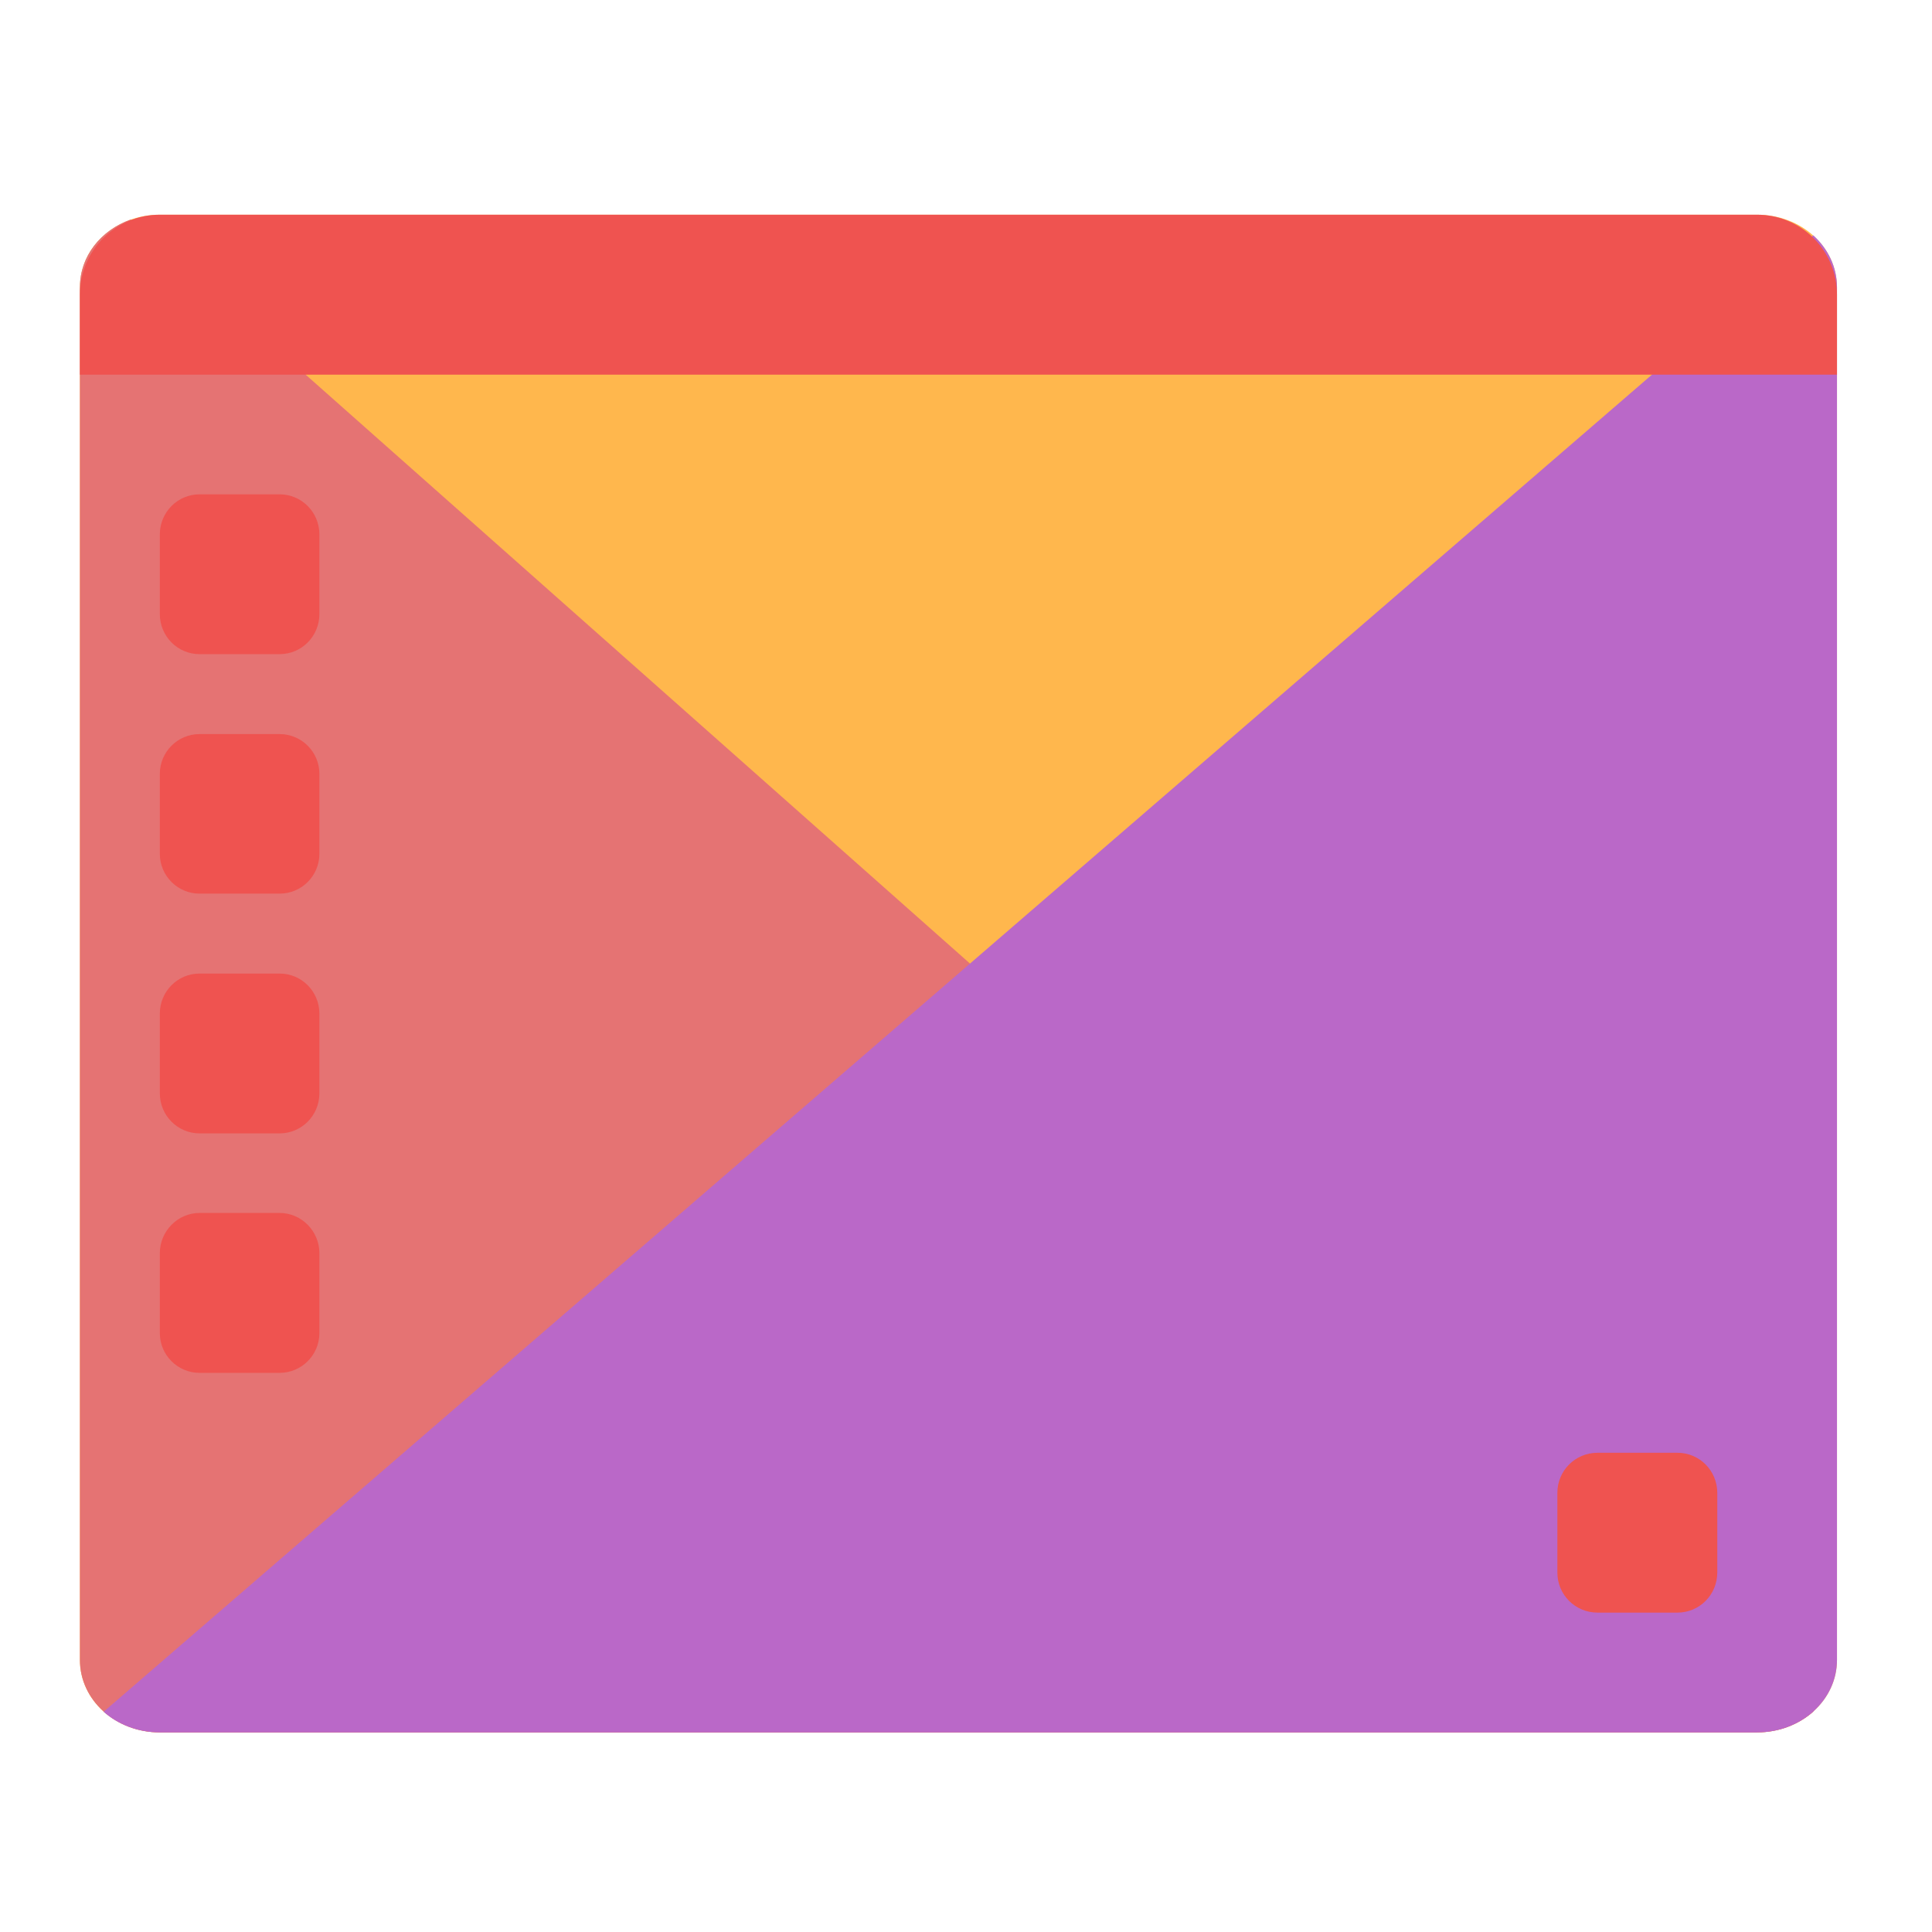 
<svg xmlns="http://www.w3.org/2000/svg" xmlns:xlink="http://www.w3.org/1999/xlink" width="22" height="22" viewBox="0 0 22 22" version="1.1">
<g id="surface1">
<path style=" stroke:none;fill-rule:nonzero;fill:rgb(100%,71.765%,30.196%);fill-opacity:1;" d="M 1.82 2.445 L 20.008 2.445 C 20.512 2.445 20.918 2.812 20.918 3.27 L 20.918 18.902 C 20.918 19.359 20.512 19.727 20.008 19.727 L 1.82 19.727 C 1.316 19.727 0.91 19.359 0.91 18.902 L 0.91 3.27 C 0.91 2.812 1.316 2.445 1.82 2.445 Z M 1.82 2.445 "/>
<path style=" stroke:none;fill-rule:nonzero;fill:rgb(89.804%,45.098%,45.098%);fill-opacity:1;" d="M 1.488 2.5 C 1.148 2.621 0.91 2.918 0.91 3.27 L 0.91 18.902 C 0.91 19.359 1.316 19.727 1.82 19.727 L 20.008 19.727 C 20.258 19.727 20.484 19.637 20.652 19.488 Z M 1.488 2.5 "/>
<path style=" stroke:none;fill-rule:nonzero;fill:rgb(72.941%,40.784%,78.431%);fill-opacity:1;" d="M 20.648 2.68 L 1.18 19.492 C 1.344 19.637 1.57 19.727 1.82 19.727 L 20.008 19.727 C 20.512 19.727 20.918 19.359 20.918 18.902 L 20.918 3.27 C 20.918 3.039 20.812 2.828 20.648 2.68 Z M 20.648 2.68 "/>
<path style=" stroke:none;fill-rule:nonzero;fill:rgb(93.725%,32.549%,31.373%);fill-opacity:1;" d="M 0.91 4.266 L 0.91 3.355 C 0.91 2.852 1.316 2.445 1.82 2.445 L 20.008 2.445 C 20.512 2.445 20.918 2.852 20.918 3.355 L 20.918 4.266 Z M 0.91 4.266 "/>
<path style=" stroke:none;fill-rule:nonzero;fill:rgb(93.725%,32.549%,31.373%);fill-opacity:1;" d="M 2.273 5.629 L 3.184 5.629 C 3.434 5.629 3.637 5.832 3.637 6.086 L 3.637 6.992 C 3.637 7.246 3.434 7.449 3.184 7.449 L 2.273 7.449 C 2.023 7.449 1.82 7.246 1.82 6.992 L 1.82 6.086 C 1.82 5.832 2.023 5.629 2.273 5.629 Z M 2.273 5.629 "/>
<path style=" stroke:none;fill-rule:nonzero;fill:rgb(93.725%,32.549%,31.373%);fill-opacity:1;" d="M 2.273 8.359 L 3.184 8.359 C 3.434 8.359 3.637 8.562 3.637 8.812 L 3.637 9.723 C 3.637 9.973 3.434 10.176 3.184 10.176 L 2.273 10.176 C 2.023 10.176 1.82 9.973 1.82 9.723 L 1.82 8.812 C 1.82 8.562 2.023 8.359 2.273 8.359 Z M 2.273 8.359 "/>
<path style=" stroke:none;fill-rule:nonzero;fill:rgb(93.725%,32.549%,31.373%);fill-opacity:1;" d="M 2.273 11.086 L 3.184 11.086 C 3.434 11.086 3.637 11.289 3.637 11.543 L 3.637 12.449 C 3.637 12.703 3.434 12.906 3.184 12.906 L 2.273 12.906 C 2.023 12.906 1.82 12.703 1.82 12.449 L 1.82 11.543 C 1.82 11.289 2.023 11.086 2.273 11.086 Z M 2.273 11.086 "/>
<path style=" stroke:none;fill-rule:nonzero;fill:rgb(93.725%,32.549%,31.373%);fill-opacity:1;" d="M 2.273 13.812 L 3.184 13.812 C 3.434 13.812 3.637 14.02 3.637 14.27 L 3.637 15.18 C 3.637 15.43 3.434 15.633 3.184 15.633 L 2.273 15.633 C 2.023 15.633 1.82 15.43 1.82 15.18 L 1.82 14.27 C 1.82 14.02 2.023 13.812 2.273 13.812 Z M 2.273 13.812 "/>
<path style=" stroke:none;fill-rule:nonzero;fill:rgb(93.725%,32.549%,31.373%);fill-opacity:1;" d="M 18.191 16.543 L 19.102 16.543 C 19.352 16.543 19.555 16.746 19.555 17 L 19.555 17.906 C 19.555 18.16 19.352 18.363 19.102 18.363 L 18.191 18.363 C 17.938 18.363 17.734 18.16 17.734 17.906 L 17.734 17 C 17.734 16.746 17.938 16.543 18.191 16.543 Z M 18.191 16.543 "/>
</g>
</svg>
